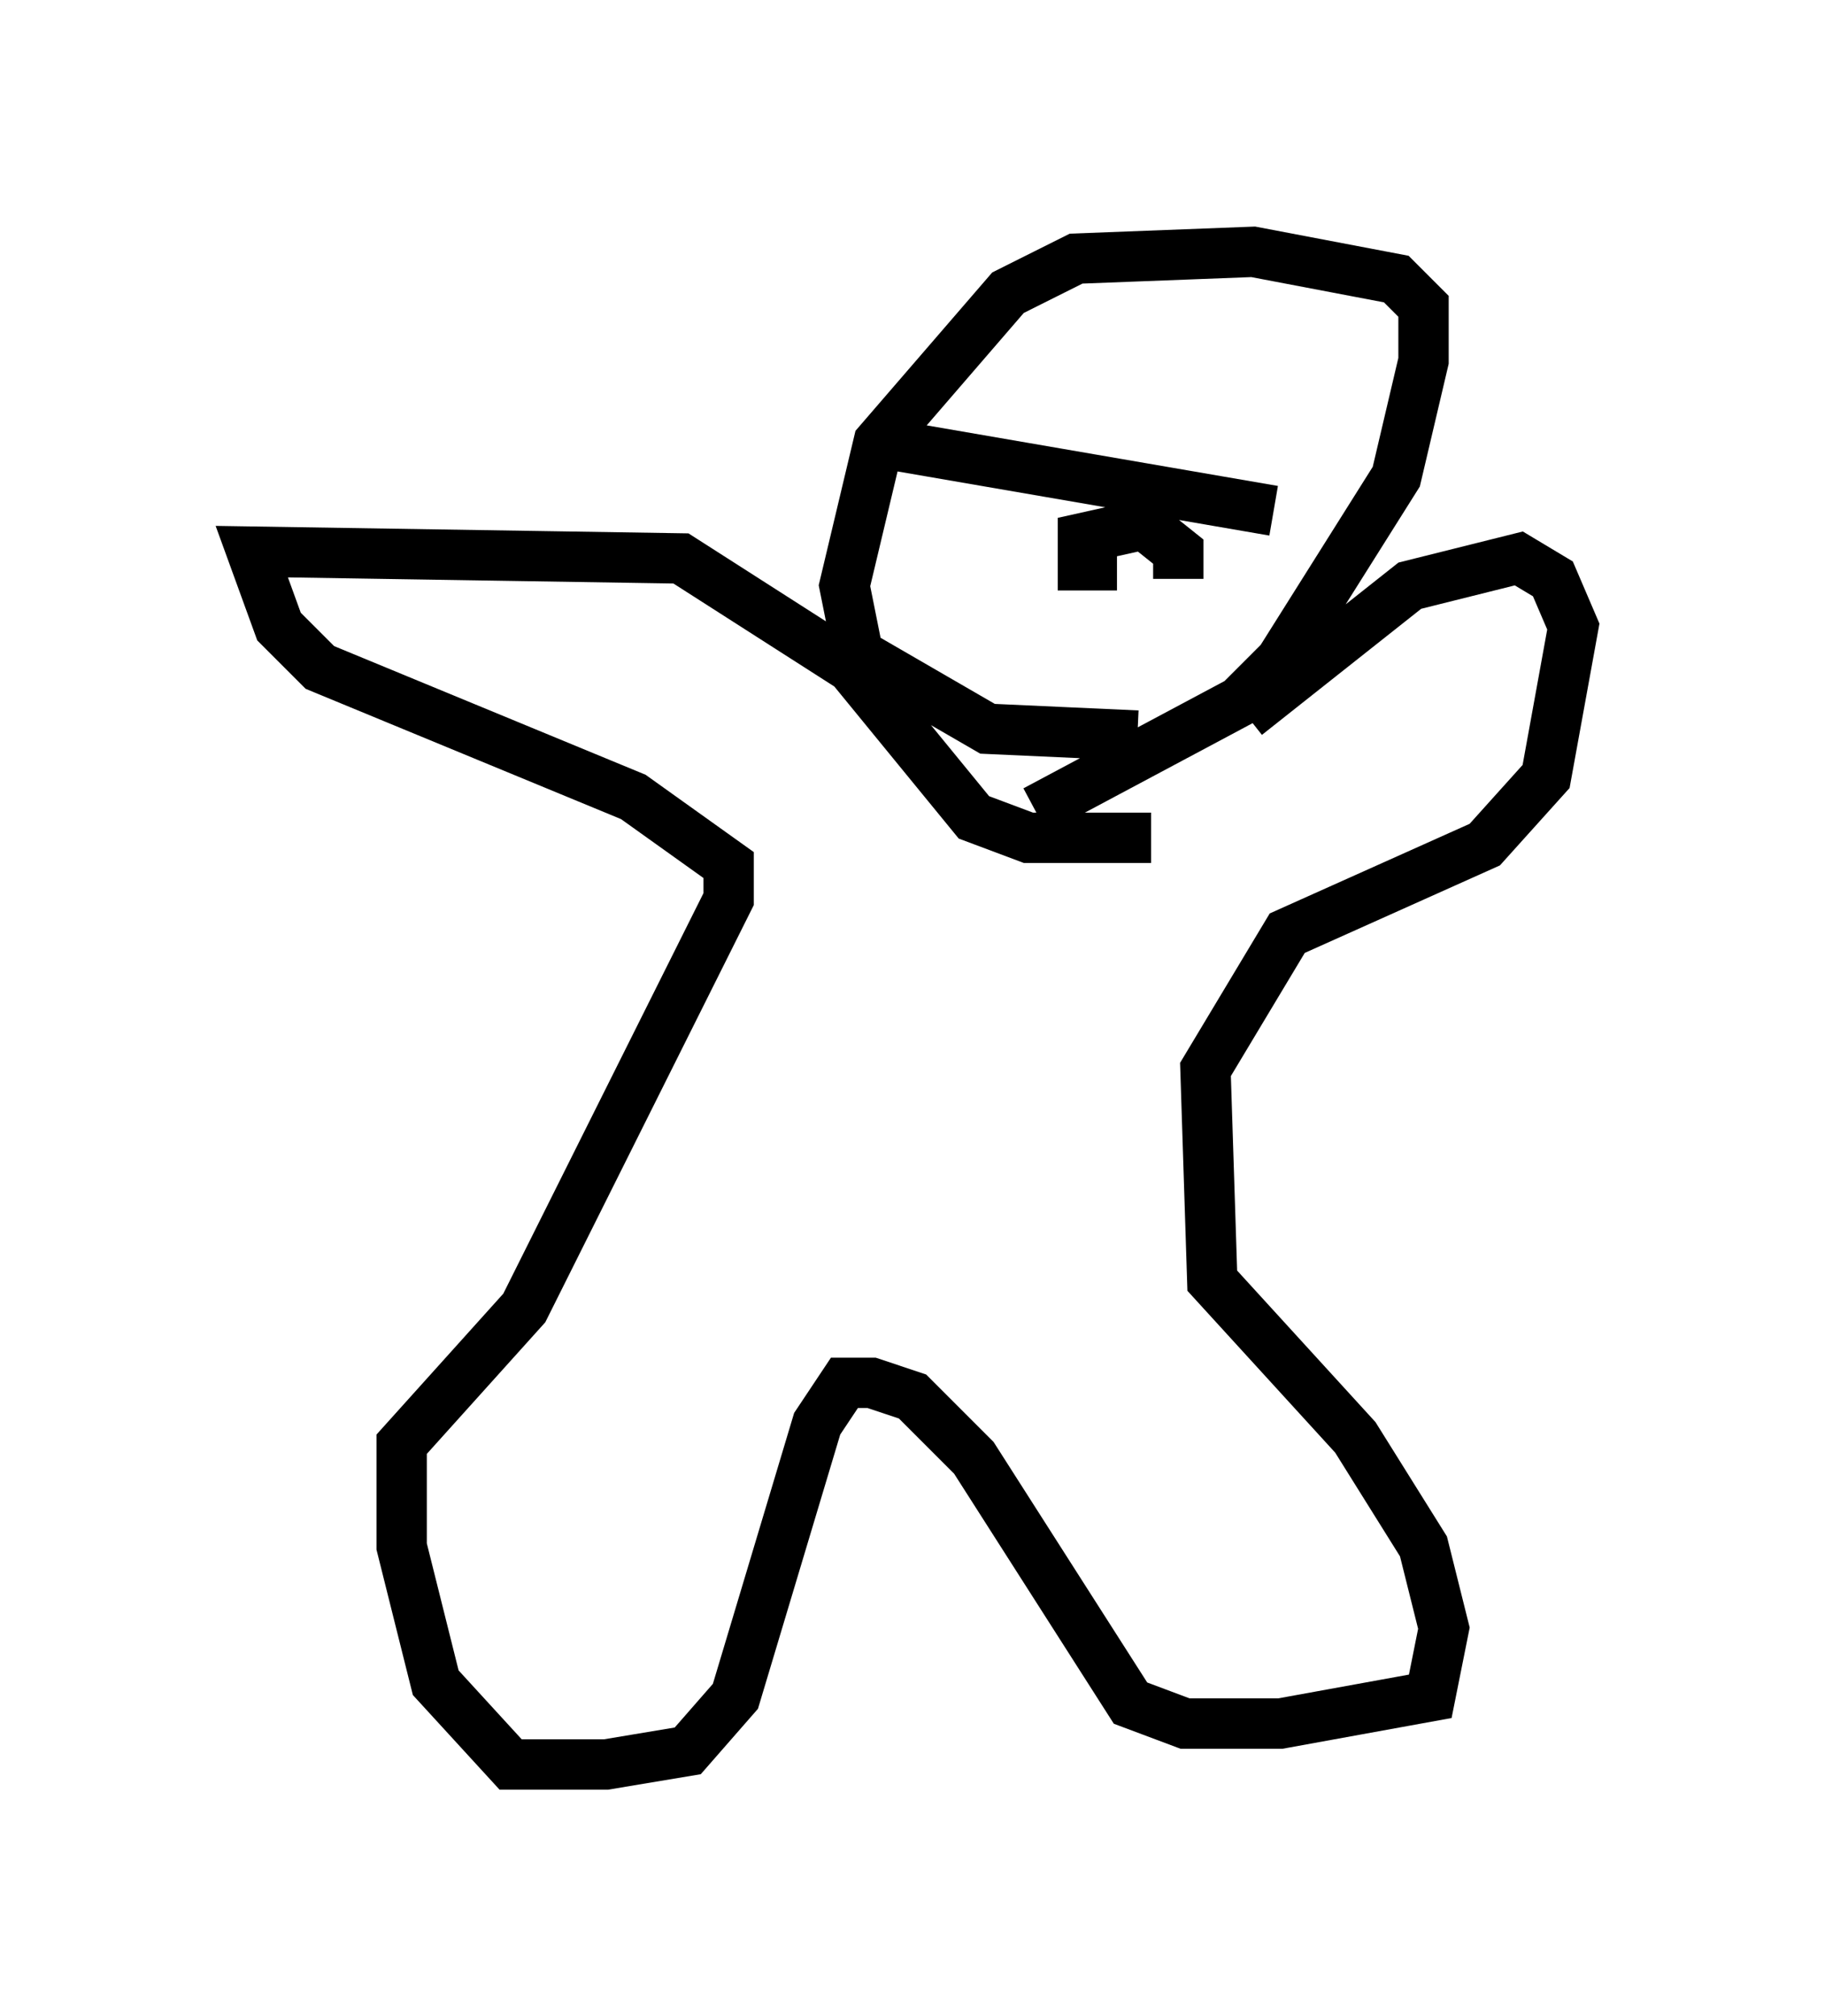 <?xml version="1.0" encoding="utf-8" ?>
<svg baseProfile="full" height="40.04" version="1.1" width="36.251" xmlns="http://www.w3.org/2000/svg" xmlns:ev="http://www.w3.org/2001/xml-events" xmlns:xlink="http://www.w3.org/1999/xlink"><defs /><rect fill="white" height="40.04" width="36.251" x="0" y="0" /><path d="M22.997, 16.773 m1.759, -2.571 l3.248, -2.571 2.165, -0.541 l0.677, 0.406 0.406, 0.947 l-0.541, 2.977 -1.218, 1.353 l-3.924, 1.759 -1.624, 2.706 l0.135, 4.195 2.842, 3.112 l1.353, 2.165 0.406, 1.624 l-0.271, 1.353 -2.977, 0.541 l-1.894, 0.0 -1.083, -0.406 l-3.112, -4.871 -1.218, -1.218 l-0.812, -0.271 -0.541, 0.0 l-0.541, 0.812 -1.624, 5.413 l-0.947, 1.083 -1.624, 0.271 l-1.894, 0.0 -1.488, -1.624 l-0.677, -2.706 0.0, -2.03 l2.436, -2.706 4.059, -8.119 l0.0, -0.677 -1.894, -1.353 l-6.225, -2.571 -0.812, -0.812 l-0.541, -1.488 8.525, 0.135 l3.383, 2.165 2.436, 2.977 l1.083, 0.406 2.436, 0.0 m-2.3, -0.541 l4.059, -2.165 0.812, -0.812 l2.3, -3.654 0.541, -2.3 l0.0, -1.083 -0.541, -0.541 l-2.842, -0.541 -3.518, 0.135 l-1.353, 0.677 -2.571, 2.977 l-0.677, 2.842 0.271, 1.353 l2.571, 1.488 2.977, 0.135 m0.812, -3.112 l0.0, -0.541 -0.677, -0.541 l-1.218, 0.271 0.0, 0.541 l0.677, 0.0 m3.112, -1.083 l-7.848, -1.353 m7.713, -2.706 l0.0, 0.0 m-4.871, -0.271 l0.0, 0.0 m2.571, 0.541 l0.0, 0.0 m2.571, 0.812 l0.0, 0.0 m-3.518, -1.218 l0.0, 0.0 " fill="none" stroke="black" stroke-width="1" /></svg>